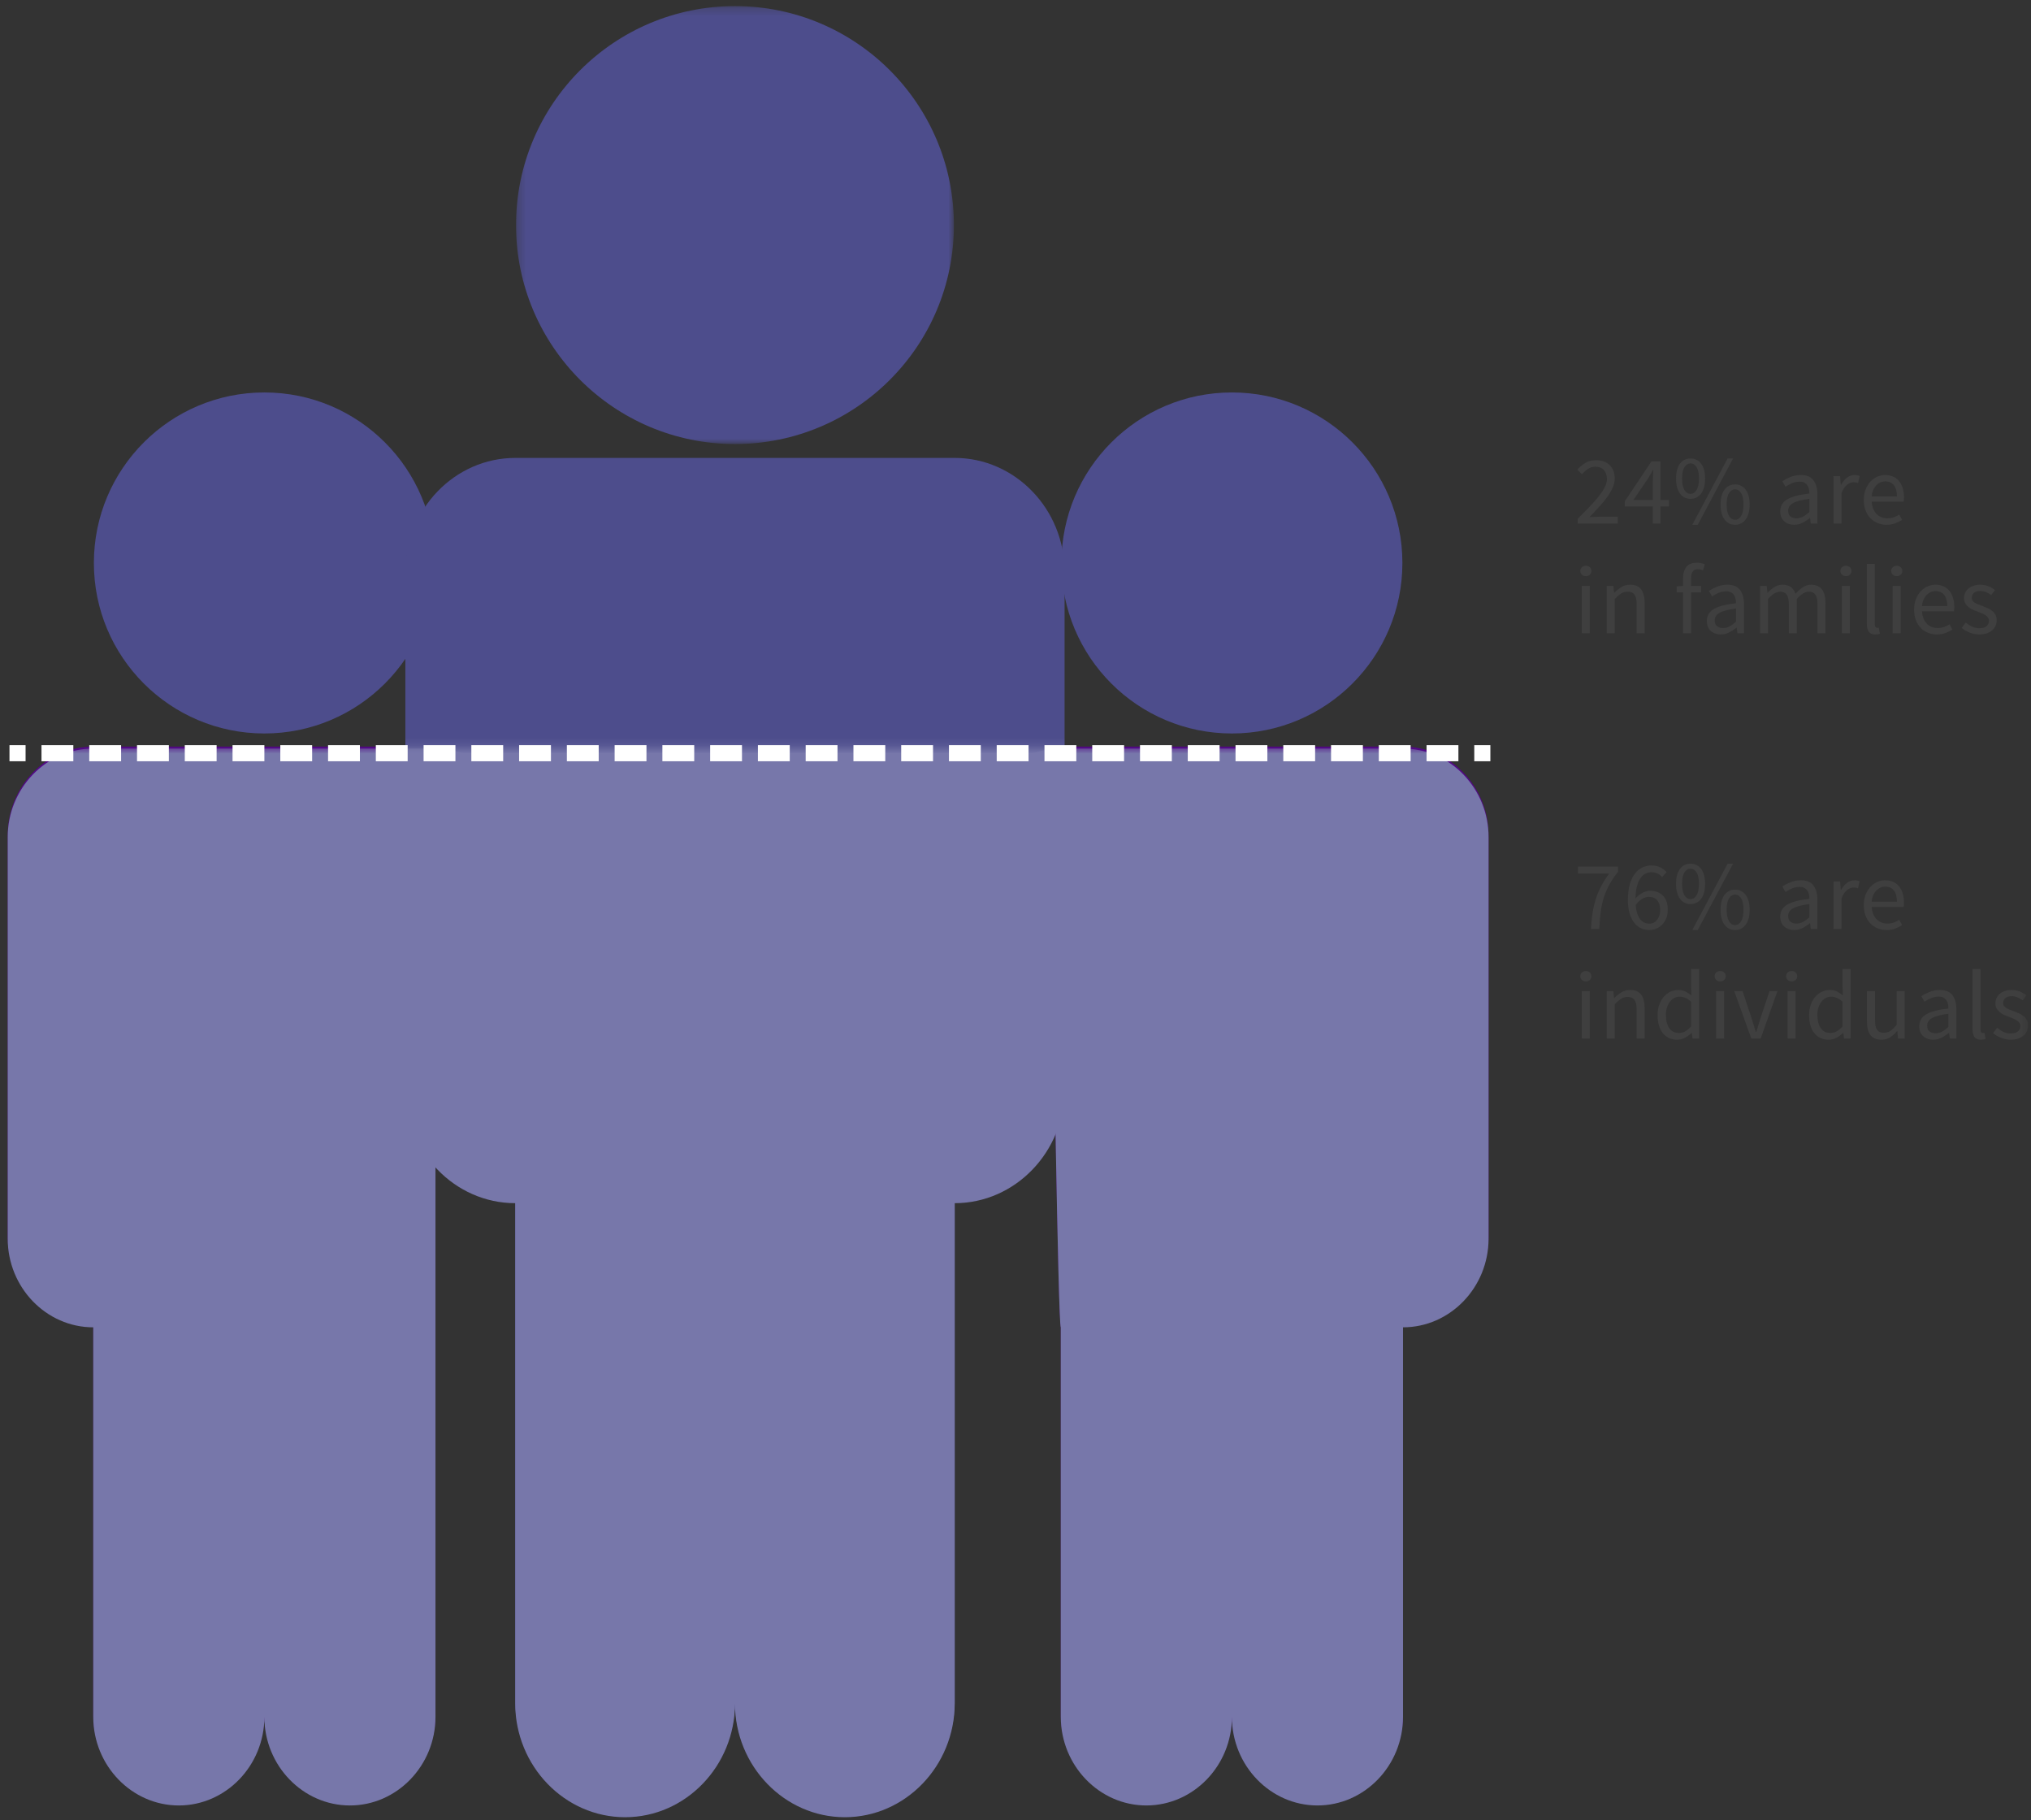 <?xml version="1.0" encoding="UTF-8"?>
<svg width="250px" height="224px" viewBox="0 0 250 224" version="1.1" xmlns="http://www.w3.org/2000/svg" xmlns:xlink="http://www.w3.org/1999/xlink">
    <rect x="0" y="0" width="250" height="224" fill="#333333" stroke="none"/>
    <!-- Generator: Sketch 59.1 (86144) - https://sketch.com -->
    <title>Group 814</title>
    <desc>Created with Sketch.</desc>
    <defs>
        <polygon id="path-1" points="0.269 0.246 54.17 0.246 54.17 54.148 0.269 54.148"></polygon>
        <polygon id="path-3" points="0 233.25 254.638 233.25 254.638 0.246 0 0.246"></polygon>
        <polyline id="path-5" points="1.081 0.74 0 142.5 194.173 142.5 195.254 0.74"></polyline>
        <polyline id="path-7" points="1.081 0.74 0 142.5 194.173 142.5 195.254 0.74"></polyline>
        <polyline id="path-9" points="1.081 0.74 0 142.5 194.173 142.5 195.254 0.74"></polyline>
        <polygon id="path-11" points="1.081 0.74 0 142.5 194.173 142.5 195.254 0.74"></polygon>
        <polyline id="path-13" points="1.081 0.74 0 142.5 194.173 142.5 195.254 0.74"></polyline>
        <polyline id="path-15" points="1.081 0.74 0 142.5 194.173 142.5 195.254 0.74"></polyline>
    </defs>
    <g id="Desktop" stroke="none" stroke-width="1" fill="none" fill-rule="evenodd">
        <g id="Homelessness-Section-3-4" transform="translate(-257, -2357)">
            <g id="Group-81" transform="translate(252, 2357)">
                <g id="Group-54" transform="translate(0, 0.504)">
                    <path d="M177.623,68.784 C177.623,80.375 168.227,89.77 156.638,89.77 C145.048,89.77 135.653,80.375 135.653,68.784 C135.653,57.195 145.048,47.798 156.638,47.798 C168.227,47.798 177.623,57.195 177.623,68.784" id="Fill-1" fill="#4D4D8C"></path>
                    <path d="M177.699,91.382 L163.77,91.382 L149.507,91.382 L135.577,91.382 C129.84,91.382 125.144,96.197 125.055,102.116 C130.718,105.156 134.593,111.245 134.593,118.248 C134.593,118.248 135.245,162.618 135.577,162.618 L135.577,210.562 C135.577,216.559 140.316,221.465 146.106,221.465 C151.899,221.465 156.638,216.559 156.638,210.562 C156.638,216.559 161.377,221.465 167.168,221.465 C172.96,221.465 177.699,216.559 177.699,210.562 L177.699,162.618 C183.491,162.618 188.229,157.712 188.229,151.716 L188.229,102.284 C188.229,96.289 183.491,91.382 177.699,91.382" id="Fill-3" fill="#510884"></path>
                    <path d="M58.527,68.784 C58.527,80.375 49.131,89.77 37.542,89.77 C25.952,89.77 16.556,80.375 16.556,68.784 C16.556,57.195 25.952,47.798 37.542,47.798 C49.131,47.798 58.527,57.195 58.527,68.784" id="Fill-5" fill="#4D4D8C"></path>
                    <path d="M58.603,118.248 C58.603,110.012 61.701,103.041 69.023,100.805 C68.32,95.503 63.91,91.382 58.603,91.382 L44.673,91.382 L30.41,91.382 L16.48,91.382 C10.688,91.382 5.951,96.289 5.951,102.284 L5.951,151.716 C5.951,157.712 10.688,162.618 16.48,162.618 L16.48,210.562 C16.48,216.559 21.22,221.466 27.011,221.466 C32.803,221.466 37.541,216.559 37.541,210.562 C37.541,216.559 42.281,221.466 48.072,221.466 C53.864,221.466 58.603,216.559 58.603,210.562 L58.603,190.611 L58.603,118.248 Z" id="Fill-7" fill="#510884"></path>
                    <path d="M122.516,55.855 L104.627,55.855 L86.31,55.855 L68.421,55.855 C60.983,55.855 54.898,62.155 54.898,69.856 L54.898,133.338 C54.898,141.037 60.983,147.338 68.421,147.338 L68.421,208.91 C68.421,216.612 74.507,222.912 81.944,222.912 C89.383,222.912 95.469,216.612 95.469,208.91 C95.469,216.612 101.555,222.912 108.993,222.912 C116.431,222.912 122.516,216.612 122.516,208.91 L122.516,147.338 C129.954,147.338 136.04,141.037 136.04,133.338 L136.04,69.856 C136.04,62.155 129.954,55.855 122.516,55.855" id="Fill-9" fill="#4D4D8C"></path>
                    <g id="Group-13" transform="translate(68.25, 0)">
                        <mask id="mask-2" fill="white">
                            <use xlink:href="#path-1"></use>
                        </mask>
                        <g id="Clip-12"></g>
                        <path d="M54.17,27.197 C54.17,42.082 42.103,54.148 27.218,54.148 C12.335,54.148 0.269,42.082 0.269,27.197 C0.269,12.313 12.335,0.245 27.218,0.245 C42.103,0.245 54.17,12.313 54.17,27.197" id="Fill-11" fill="#4D4D8C" mask="url(#mask-2)"></path>
                    </g>
                    <path d="M201.036,111.835 C201.132,111.234 201.266,110.664 201.438,110.125 C201.609,109.585 201.83,109.063 202.098,108.559 C202.365,108.055 202.688,107.538 203.064,107.01 L199.248,107.01 L199.248,106.159 L204.18,106.159 L204.18,106.771 C203.724,107.347 203.354,107.899 203.07,108.427 C202.785,108.954 202.56,109.493 202.392,110.04 C202.224,110.589 202.101,111.168 202.026,111.781 C201.95,112.392 201.895,113.07 201.864,113.815 L200.844,113.815 C200.876,113.095 200.94,112.435 201.036,111.835" id="Fill-14" fill="#3F3F3F"></path>
                    <path d="M208.02,113.179 C208.212,113.179 208.387,113.139 208.548,113.059 C208.707,112.979 208.848,112.865 208.968,112.717 C209.088,112.569 209.181,112.392 209.25,112.189 C209.317,111.984 209.352,111.756 209.352,111.499 C209.352,110.995 209.235,110.599 209.004,110.311 C208.771,110.023 208.416,109.879 207.936,109.879 C207.696,109.879 207.433,109.957 207.15,110.113 C206.865,110.269 206.595,110.527 206.34,110.886 C206.403,111.639 206.577,112.209 206.862,112.597 C207.145,112.985 207.531,113.179 208.02,113.179 L208.02,113.179 Z M209.592,107.443 C209.431,107.259 209.241,107.113 209.022,107.005 C208.801,106.897 208.572,106.843 208.332,106.843 C208.068,106.843 207.816,106.899 207.576,107.01 C207.336,107.123 207.123,107.307 206.94,107.563 C206.755,107.82 206.607,108.153 206.496,108.565 C206.383,108.977 206.323,109.487 206.316,110.095 C206.556,109.799 206.835,109.566 207.156,109.392 C207.475,109.221 207.792,109.134 208.104,109.134 C208.767,109.134 209.298,109.331 209.694,109.723 C210.09,110.115 210.288,110.707 210.288,111.499 C210.288,111.867 210.228,112.2 210.108,112.501 C209.988,112.801 209.823,113.059 209.616,113.275 C209.408,113.491 209.167,113.659 208.896,113.779 C208.623,113.899 208.332,113.959 208.02,113.959 C207.644,113.959 207.295,113.883 206.976,113.73 C206.655,113.579 206.378,113.349 206.142,113.04 C205.905,112.733 205.719,112.35 205.584,111.888 C205.447,111.429 205.38,110.891 205.38,110.275 C205.38,109.507 205.459,108.852 205.62,108.313 C205.779,107.773 205.995,107.333 206.268,106.993 C206.539,106.653 206.85,106.405 207.198,106.249 C207.546,106.093 207.912,106.014 208.296,106.014 C208.711,106.014 209.07,106.093 209.37,106.249 C209.67,106.405 209.928,106.599 210.144,106.831 L209.592,107.443 Z" id="Fill-16" fill="#3F3F3F"></path>
                    <path d="M218.579,113.347 C218.883,113.347 219.131,113.189 219.323,112.873 C219.515,112.556 219.611,112.087 219.611,111.463 C219.611,110.839 219.515,110.373 219.323,110.065 C219.131,109.757 218.883,109.603 218.579,109.603 C218.267,109.603 218.015,109.757 217.823,110.065 C217.631,110.373 217.535,110.839 217.535,111.463 C217.535,112.087 217.631,112.556 217.823,112.873 C218.015,113.189 218.267,113.347 218.579,113.347 L218.579,113.347 Z M218.579,113.959 C218.035,113.959 217.601,113.743 217.277,113.311 C216.953,112.879 216.791,112.263 216.791,111.463 C216.791,110.671 216.953,110.061 217.277,109.633 C217.601,109.205 218.035,108.991 218.579,108.991 C219.115,108.991 219.548,109.205 219.875,109.633 C220.204,110.061 220.367,110.671 220.367,111.463 C220.367,112.263 220.204,112.879 219.875,113.311 C219.548,113.743 219.115,113.959 218.579,113.959 L218.579,113.959 Z M213.311,113.959 L217.655,105.799 L218.327,105.799 L213.983,113.959 L213.311,113.959 Z M213.095,110.155 C213.399,110.155 213.647,109.997 213.839,109.681 C214.031,109.364 214.127,108.895 214.127,108.271 C214.127,107.647 214.031,107.18 213.839,106.873 C213.647,106.565 213.399,106.411 213.095,106.411 C212.783,106.411 212.531,106.565 212.339,106.873 C212.147,107.18 212.051,107.647 212.051,108.271 C212.051,108.895 212.147,109.364 212.339,109.681 C212.531,109.997 212.783,110.155 213.095,110.155 L213.095,110.155 Z M213.095,110.767 C212.551,110.767 212.117,110.551 211.793,110.119 C211.469,109.687 211.307,109.071 211.307,108.271 C211.307,107.479 211.469,106.868 211.793,106.441 C212.117,106.013 212.551,105.799 213.095,105.799 C213.631,105.799 214.064,106.013 214.391,106.441 C214.72,106.868 214.883,107.479 214.883,108.271 C214.883,109.071 214.72,109.687 214.391,110.119 C214.064,110.551 213.631,110.767 213.095,110.767 L213.095,110.767 Z" id="Fill-18" fill="#3F3F3F"></path>
                    <path d="M225.107,112.231 C225.107,112.567 225.205,112.808 225.401,112.951 C225.597,113.095 225.839,113.167 226.127,113.167 C226.407,113.167 226.673,113.101 226.925,112.969 C227.177,112.838 227.443,112.643 227.723,112.387 L227.723,110.767 C227.235,110.831 226.823,110.907 226.487,110.996 C226.151,111.083 225.881,111.187 225.677,111.308 C225.473,111.427 225.327,111.565 225.239,111.721 C225.152,111.877 225.107,112.047 225.107,112.231 M224.135,112.303 C224.135,111.663 224.421,111.173 224.993,110.834 C225.565,110.493 226.475,110.255 227.723,110.12 C227.723,109.935 227.705,109.755 227.669,109.579 C227.633,109.403 227.569,109.246 227.477,109.111 C227.385,108.975 227.264,108.865 227.111,108.781 C226.959,108.697 226.763,108.655 226.523,108.655 C226.179,108.655 225.861,108.719 225.569,108.847 C225.278,108.975 225.015,109.119 224.783,109.279 L224.387,108.595 C224.659,108.419 224.991,108.249 225.383,108.085 C225.775,107.921 226.207,107.84 226.679,107.84 C227.391,107.84 227.907,108.057 228.227,108.493 C228.547,108.929 228.707,109.511 228.707,110.24 L228.707,113.815 L227.891,113.815 L227.807,113.12 L227.783,113.12 C227.503,113.351 227.201,113.549 226.877,113.713 C226.553,113.876 226.211,113.96 225.851,113.96 C225.356,113.96 224.945,113.815 224.621,113.528 C224.297,113.24 224.135,112.832 224.135,112.303" id="Fill-20" fill="#3F3F3F"></path>
                    <path d="M230.687,107.983 L231.503,107.983 L231.587,109.039 L231.623,109.039 C231.823,108.671 232.065,108.379 232.349,108.163 C232.633,107.947 232.943,107.839 233.279,107.839 C233.511,107.839 233.719,107.879 233.903,107.959 L233.711,108.823 C233.615,108.791 233.528,108.767 233.447,108.751 C233.367,108.735 233.267,108.727 233.147,108.727 C232.899,108.727 232.641,108.827 232.373,109.027 C232.106,109.227 231.871,109.575 231.671,110.071 L231.671,113.815 L230.687,113.815 L230.687,107.983 Z" id="Fill-22" fill="#3F3F3F"></path>
                    <path d="M238.499,110.467 C238.499,109.867 238.373,109.41 238.121,109.093 C237.869,108.777 237.515,108.619 237.059,108.619 C236.851,108.619 236.653,108.661 236.465,108.745 C236.277,108.828 236.107,108.949 235.955,109.105 C235.803,109.261 235.677,109.452 235.577,109.681 C235.477,109.909 235.411,110.171 235.379,110.467 L238.499,110.467 Z M234.419,110.911 C234.419,110.431 234.493,110.001 234.641,109.621 C234.789,109.241 234.985,108.919 235.229,108.655 C235.473,108.39 235.751,108.189 236.063,108.048 C236.375,107.91 236.699,107.839 237.035,107.839 C237.403,107.839 237.733,107.903 238.025,108.031 C238.317,108.159 238.561,108.343 238.757,108.583 C238.953,108.823 239.103,109.11 239.207,109.447 C239.311,109.783 239.363,110.16 239.363,110.575 C239.363,110.791 239.351,110.971 239.327,111.115 L235.391,111.115 C235.431,111.747 235.625,112.247 235.973,112.615 C236.321,112.983 236.775,113.167 237.335,113.167 C237.615,113.167 237.873,113.125 238.109,113.041 C238.345,112.957 238.571,112.848 238.787,112.711 L239.135,113.358 C238.879,113.519 238.595,113.659 238.283,113.779 C237.971,113.899 237.615,113.959 237.215,113.959 C236.823,113.959 236.457,113.889 236.117,113.749 C235.777,113.609 235.481,113.409 235.229,113.149 C234.977,112.889 234.779,112.572 234.635,112.195 C234.491,111.819 234.419,111.39 234.419,110.911 L234.419,110.911 Z" id="Fill-24" fill="#3F3F3F"></path>
                    <mask id="mask-4" fill="white">
                        <use xlink:href="#path-3"></use>
                    </mask>
                    <g id="Clip-27"></g>
                    <path d="M199.703,127.315 L200.687,127.315 L200.687,121.483 L199.703,121.483 L199.703,127.315 Z M200.207,120.283 C200.015,120.283 199.854,120.223 199.721,120.103 C199.59,119.983 199.523,119.831 199.523,119.647 C199.523,119.455 199.59,119.301 199.721,119.185 C199.854,119.069 200.015,119.011 200.207,119.011 C200.4,119.011 200.562,119.069 200.693,119.185 C200.826,119.301 200.891,119.455 200.891,119.647 C200.891,119.831 200.826,119.983 200.693,120.103 C200.562,120.223 200.4,120.283 200.207,120.283 L200.207,120.283 Z" id="Fill-26" fill="#3F3F3F" mask="url(#mask-4)"></path>
                    <path d="M202.775,121.483 L203.591,121.483 L203.675,122.323 L203.711,122.323 C203.991,122.043 204.285,121.81 204.593,121.621 C204.901,121.433 205.259,121.339 205.667,121.339 C206.283,121.339 206.733,121.531 207.017,121.915 C207.302,122.299 207.443,122.867 207.443,123.619 L207.443,127.315 L206.459,127.315 L206.459,123.751 C206.459,123.199 206.371,122.801 206.195,122.557 C206.019,122.313 205.739,122.191 205.355,122.191 C205.052,122.191 204.783,122.267 204.551,122.419 C204.32,122.571 204.056,122.795 203.759,123.091 L203.759,127.315 L202.775,127.315 L202.775,121.483 Z" id="Fill-28" fill="#3F3F3F" mask="url(#mask-4)"></path>
                    <path d="M210.059,124.399 C210.059,125.103 210.2,125.651 210.479,126.042 C210.76,126.435 211.155,126.631 211.667,126.631 C211.94,126.631 212.195,126.565 212.435,126.433 C212.675,126.301 212.915,126.099 213.155,125.826 L213.155,122.779 C212.907,122.555 212.669,122.397 212.441,122.305 C212.213,122.213 211.979,122.166 211.739,122.166 C211.508,122.166 211.289,122.221 211.085,122.328 C210.881,122.437 210.704,122.589 210.551,122.785 C210.4,122.981 210.279,123.215 210.191,123.487 C210.104,123.759 210.059,124.063 210.059,124.399 M209.039,124.411 C209.039,123.939 209.109,123.513 209.249,123.133 C209.389,122.754 209.575,122.431 209.807,122.166 C210.04,121.903 210.308,121.698 210.611,121.555 C210.916,121.411 211.235,121.339 211.571,121.339 C211.907,121.339 212.2,121.399 212.447,121.519 C212.696,121.638 212.948,121.803 213.203,122.01 L213.155,121.014 L213.155,118.771 L214.151,118.771 L214.151,127.315 L213.335,127.315 L213.251,126.631 L213.215,126.631 C212.984,126.855 212.717,127.049 212.417,127.213 C212.117,127.377 211.795,127.459 211.451,127.459 C210.716,127.459 210.129,127.195 209.693,126.666 C209.258,126.138 209.039,125.387 209.039,124.411" id="Fill-29" fill="#3F3F3F" mask="url(#mask-4)"></path>
                    <path d="M216.239,127.315 L217.223,127.315 L217.223,121.483 L216.239,121.483 L216.239,127.315 Z M216.743,120.283 C216.551,120.283 216.39,120.223 216.257,120.103 C216.125,119.983 216.059,119.831 216.059,119.647 C216.059,119.455 216.125,119.301 216.257,119.185 C216.39,119.069 216.551,119.011 216.743,119.011 C216.936,119.011 217.097,119.069 217.229,119.185 C217.361,119.301 217.427,119.455 217.427,119.647 C217.427,119.831 217.361,119.983 217.229,120.103 C217.097,120.223 216.936,120.283 216.743,120.283 L216.743,120.283 Z" id="Fill-30" fill="#3F3F3F" mask="url(#mask-4)"></path>
                    <path d="M218.471,121.483 L219.491,121.483 L220.595,124.795 C220.683,125.083 220.773,125.371 220.865,125.659 C220.957,125.947 221.047,126.231 221.135,126.511 L221.183,126.511 C221.271,126.231 221.359,125.947 221.447,125.659 C221.535,125.371 221.623,125.083 221.711,124.795 L222.815,121.483 L223.787,121.483 L221.723,127.315 L220.571,127.315 L218.471,121.483 Z" id="Fill-31" fill="#3F3F3F" mask="url(#mask-4)"></path>
                    <path d="M225.035,127.315 L226.019,127.315 L226.019,121.483 L225.035,121.483 L225.035,127.315 Z M225.539,120.283 C225.347,120.283 225.185,120.223 225.053,120.103 C224.921,119.983 224.855,119.831 224.855,119.647 C224.855,119.455 224.921,119.301 225.053,119.185 C225.185,119.069 225.347,119.011 225.539,119.011 C225.731,119.011 225.893,119.069 226.025,119.185 C226.157,119.301 226.223,119.455 226.223,119.647 C226.223,119.831 226.157,119.983 226.025,120.103 C225.893,120.223 225.731,120.283 225.539,120.283 L225.539,120.283 Z" id="Fill-32" fill="#3F3F3F" mask="url(#mask-4)"></path>
                    <path d="M228.707,124.399 C228.707,125.103 228.847,125.651 229.127,126.042 C229.407,126.435 229.803,126.631 230.315,126.631 C230.587,126.631 230.843,126.565 231.083,126.433 C231.323,126.301 231.563,126.099 231.803,125.826 L231.803,122.779 C231.555,122.555 231.317,122.397 231.089,122.305 C230.861,122.213 230.627,122.166 230.387,122.166 C230.155,122.166 229.937,122.221 229.733,122.328 C229.529,122.437 229.351,122.589 229.199,122.785 C229.047,122.981 228.927,123.215 228.839,123.487 C228.751,123.759 228.707,124.063 228.707,124.399 M227.687,124.411 C227.687,123.939 227.757,123.513 227.897,123.133 C228.036,122.754 228.222,122.431 228.455,122.166 C228.687,121.903 228.955,121.698 229.259,121.555 C229.563,121.411 229.883,121.339 230.219,121.339 C230.555,121.339 230.847,121.399 231.095,121.519 C231.343,121.638 231.595,121.803 231.851,122.01 L231.803,121.014 L231.803,118.771 L232.799,118.771 L232.799,127.315 L231.983,127.315 L231.899,126.631 L231.863,126.631 C231.631,126.855 231.365,127.049 231.065,127.213 C230.765,127.377 230.442,127.459 230.099,127.459 C229.363,127.459 228.777,127.195 228.341,126.666 C227.905,126.138 227.687,125.387 227.687,124.411" id="Fill-33" fill="#3F3F3F" mask="url(#mask-4)"></path>
                    <path d="M234.803,121.483 L235.799,121.483 L235.799,125.047 C235.799,125.599 235.885,125.998 236.057,126.241 C236.229,126.485 236.507,126.607 236.891,126.607 C237.195,126.607 237.463,126.529 237.695,126.373 C237.927,126.217 238.183,125.967 238.463,125.623 L238.463,121.483 L239.447,121.483 L239.447,127.315 L238.631,127.315 L238.547,126.403 L238.511,126.403 C238.239,126.723 237.953,126.979 237.653,127.171 C237.353,127.363 236.999,127.459 236.591,127.459 C235.967,127.459 235.513,127.267 235.229,126.883 C234.945,126.499 234.803,125.931 234.803,125.179 L234.803,121.483 Z" id="Fill-34" fill="#3F3F3F" mask="url(#mask-4)"></path>
                    <path d="M242.219,125.731 C242.219,126.067 242.316,126.308 242.513,126.451 C242.709,126.595 242.951,126.667 243.239,126.667 C243.519,126.667 243.785,126.601 244.037,126.469 C244.289,126.338 244.554,126.143 244.835,125.887 L244.835,124.267 C244.347,124.331 243.935,124.407 243.599,124.496 C243.263,124.583 242.993,124.687 242.789,124.808 C242.585,124.927 242.439,125.065 242.351,125.221 C242.263,125.377 242.219,125.547 242.219,125.731 M241.247,125.803 C241.247,125.163 241.533,124.673 242.105,124.334 C242.676,123.993 243.587,123.755 244.835,123.62 C244.835,123.435 244.817,123.255 244.781,123.079 C244.745,122.903 244.68,122.746 244.589,122.611 C244.497,122.475 244.375,122.365 244.223,122.281 C244.071,122.197 243.875,122.155 243.635,122.155 C243.291,122.155 242.973,122.219 242.681,122.347 C242.389,122.475 242.127,122.619 241.895,122.779 L241.499,122.095 C241.77,121.919 242.103,121.749 242.495,121.585 C242.886,121.421 243.318,121.34 243.791,121.34 C244.503,121.34 245.019,121.557 245.339,121.993 C245.658,122.429 245.819,123.011 245.819,123.74 L245.819,127.315 L245.003,127.315 L244.919,126.62 L244.895,126.62 C244.614,126.851 244.313,127.049 243.989,127.213 C243.665,127.376 243.323,127.46 242.963,127.46 C242.467,127.46 242.057,127.315 241.733,127.028 C241.409,126.74 241.247,126.332 241.247,125.803" id="Fill-35" fill="#3F3F3F" mask="url(#mask-4)"></path>
                    <path d="M247.799,118.771 L248.783,118.771 L248.783,126.211 C248.783,126.371 248.811,126.483 248.867,126.547 C248.923,126.611 248.987,126.643 249.059,126.643 L249.149,126.643 C249.177,126.643 249.219,126.635 249.275,126.619 L249.407,127.363 C249.343,127.395 249.267,127.419 249.179,127.435 C249.091,127.451 248.979,127.459 248.843,127.459 C248.467,127.459 248.199,127.348 248.039,127.123 C247.878,126.899 247.799,126.571 247.799,126.139 L247.799,118.771 Z" id="Fill-36" fill="#3F3F3F" mask="url(#mask-4)"></path>
                    <path d="M250.823,125.995 C251.078,126.203 251.34,126.371 251.609,126.499 C251.876,126.627 252.186,126.691 252.539,126.691 C252.923,126.691 253.211,126.603 253.403,126.427 C253.595,126.251 253.691,126.036 253.691,125.779 C253.691,125.627 253.651,125.495 253.571,125.383 C253.49,125.271 253.388,125.172 253.265,125.089 C253.14,125.005 252.998,124.931 252.839,124.867 C252.679,124.803 252.518,124.739 252.359,124.675 C252.151,124.603 251.942,124.521 251.735,124.429 C251.526,124.337 251.34,124.225 251.177,124.093 C251.012,123.961 250.879,123.807 250.775,123.631 C250.67,123.455 250.619,123.243 250.619,122.995 C250.619,122.763 250.664,122.544 250.757,122.341 C250.849,122.136 250.98,121.961 251.153,121.813 C251.324,121.665 251.534,121.548 251.783,121.465 C252.03,121.381 252.311,121.339 252.623,121.339 C252.991,121.339 253.328,121.403 253.637,121.531 C253.945,121.659 254.21,121.815 254.435,121.999 L253.967,122.623 C253.766,122.471 253.559,122.347 253.343,122.251 C253.127,122.155 252.89,122.106 252.635,122.106 C252.266,122.106 251.996,122.191 251.825,122.358 C251.652,122.527 251.567,122.724 251.567,122.947 C251.567,123.083 251.603,123.201 251.675,123.301 C251.747,123.401 251.843,123.489 251.963,123.565 C252.083,123.641 252.221,123.709 252.377,123.769 C252.533,123.828 252.695,123.891 252.863,123.954 C253.07,124.035 253.28,124.119 253.493,124.207 C253.704,124.295 253.895,124.405 254.063,124.537 C254.231,124.668 254.369,124.831 254.477,125.023 C254.585,125.215 254.639,125.448 254.639,125.719 C254.639,125.959 254.592,126.183 254.501,126.39 C254.408,126.6 254.273,126.783 254.093,126.943 C253.913,127.104 253.688,127.23 253.421,127.321 C253.152,127.413 252.847,127.459 252.503,127.459 C252.086,127.459 251.69,127.383 251.315,127.23 C250.938,127.079 250.61,126.887 250.331,126.655 L250.823,125.995 Z" id="Fill-37" fill="#3F3F3F" mask="url(#mask-4)"></path>
                    <path d="M199.2,63.35 C199.776,62.774 200.287,62.254 200.736,61.79 C201.183,61.326 201.559,60.896 201.864,60.5 C202.167,60.104 202.4,59.74 202.56,59.408 C202.719,59.076 202.8,58.754 202.8,58.442 C202.8,58.002 202.68,57.642 202.44,57.362 C202.2,57.082 201.835,56.942 201.348,56.942 C201.027,56.942 200.731,57.032 200.46,57.212 C200.187,57.392 199.939,57.61 199.716,57.866 L199.152,57.302 C199.471,56.95 199.812,56.668 200.172,56.456 C200.532,56.243 200.964,56.138 201.468,56.138 C202.179,56.138 202.74,56.344 203.148,56.756 C203.556,57.168 203.76,57.713 203.76,58.394 C203.76,58.754 203.682,59.115 203.526,59.48 C203.37,59.843 203.154,60.22 202.878,60.608 C202.602,60.995 202.273,61.4 201.894,61.82 C201.513,62.24 201.096,62.686 200.64,63.158 C200.847,63.142 201.063,63.126 201.288,63.11 C201.512,63.094 201.723,63.086 201.924,63.086 L204.144,63.086 L204.144,63.938 L199.2,63.938 L199.2,63.35 Z" id="Fill-38" fill="#3F3F3F" mask="url(#mask-4)"></path>
                    <path d="M208.451,61.034 L208.451,58.814 C208.451,58.606 208.457,58.36 208.469,58.076 C208.481,57.792 208.496,57.546 208.511,57.338 L208.463,57.338 C208.367,57.521 208.268,57.702 208.163,57.878 C208.06,58.053 207.951,58.234 207.839,58.418 L206.051,61.034 L208.451,61.034 Z M210.431,61.826 L209.387,61.826 L209.387,63.938 L208.451,63.938 L208.451,61.826 L205.007,61.826 L205.007,61.178 L208.283,56.282 L209.387,56.282 L209.387,61.034 L210.431,61.034 L210.431,61.826 Z" id="Fill-39" fill="#3F3F3F" mask="url(#mask-4)"></path>
                    <path d="M218.579,63.47 C218.883,63.47 219.131,63.311 219.323,62.996 C219.515,62.679 219.611,62.21 219.611,61.586 C219.611,60.962 219.515,60.496 219.323,60.188 C219.131,59.88 218.883,59.726 218.579,59.726 C218.267,59.726 218.015,59.88 217.823,60.188 C217.631,60.496 217.535,60.962 217.535,61.586 C217.535,62.21 217.631,62.679 217.823,62.996 C218.015,63.311 218.267,63.47 218.579,63.47 L218.579,63.47 Z M218.579,64.082 C218.035,64.082 217.601,63.866 217.277,63.434 C216.953,63.002 216.791,62.386 216.791,61.586 C216.791,60.794 216.953,60.184 217.277,59.756 C217.601,59.328 218.035,59.114 218.579,59.114 C219.115,59.114 219.548,59.328 219.875,59.756 C220.204,60.184 220.367,60.794 220.367,61.586 C220.367,62.386 220.204,63.002 219.875,63.434 C219.548,63.866 219.115,64.082 218.579,64.082 L218.579,64.082 Z M213.311,64.082 L217.655,55.922 L218.327,55.922 L213.983,64.082 L213.311,64.082 Z M213.095,60.278 C213.399,60.278 213.647,60.119 213.839,59.804 C214.031,59.487 214.127,59.018 214.127,58.394 C214.127,57.77 214.031,57.303 213.839,56.996 C213.647,56.688 213.399,56.534 213.095,56.534 C212.783,56.534 212.531,56.688 212.339,56.996 C212.147,57.303 212.051,57.77 212.051,58.394 C212.051,59.018 212.147,59.487 212.339,59.804 C212.531,60.119 212.783,60.278 213.095,60.278 L213.095,60.278 Z M213.095,60.89 C212.551,60.89 212.117,60.674 211.793,60.242 C211.469,59.81 211.307,59.194 211.307,58.394 C211.307,57.602 211.469,56.991 211.793,56.564 C212.117,56.136 212.551,55.922 213.095,55.922 C213.631,55.922 214.064,56.136 214.391,56.564 C214.72,56.991 214.883,57.602 214.883,58.394 C214.883,59.194 214.72,59.81 214.391,60.242 C214.064,60.674 213.631,60.89 213.095,60.89 L213.095,60.89 Z" id="Fill-40" fill="#3F3F3F" mask="url(#mask-4)"></path>
                    <path d="M225.107,62.354 C225.107,62.69 225.205,62.93 225.401,63.074 C225.597,63.218 225.839,63.29 226.127,63.29 C226.407,63.29 226.673,63.224 226.925,63.092 C227.177,62.96 227.443,62.766 227.723,62.51 L227.723,60.89 C227.235,60.954 226.823,61.03 226.487,61.118 C226.151,61.206 225.881,61.31 225.677,61.43 C225.473,61.55 225.327,61.688 225.239,61.844 C225.152,62 225.107,62.17 225.107,62.354 M224.135,62.426 C224.135,61.786 224.421,61.296 224.993,60.956 C225.565,60.616 226.475,60.378 227.723,60.242 C227.723,60.058 227.705,59.878 227.669,59.702 C227.633,59.525 227.569,59.369 227.477,59.234 C227.385,59.098 227.264,58.988 227.111,58.904 C226.959,58.82 226.763,58.778 226.523,58.778 C226.179,58.778 225.861,58.841 225.569,58.97 C225.278,59.098 225.015,59.242 224.783,59.402 L224.387,58.718 C224.659,58.542 224.991,58.372 225.383,58.208 C225.775,58.044 226.207,57.962 226.679,57.962 C227.391,57.962 227.907,58.18 228.227,58.616 C228.547,59.052 228.707,59.634 228.707,60.362 L228.707,63.938 L227.891,63.938 L227.807,63.242 L227.783,63.242 C227.503,63.474 227.201,63.672 226.877,63.836 C226.553,63.999 226.211,64.082 225.851,64.082 C225.356,64.082 224.945,63.938 224.621,63.65 C224.297,63.362 224.135,62.954 224.135,62.426" id="Fill-41" fill="#3F3F3F" mask="url(#mask-4)"></path>
                    <path d="M230.687,58.105 L231.503,58.105 L231.587,59.161 L231.623,59.161 C231.823,58.794 232.065,58.502 232.349,58.285 C232.633,58.069 232.943,57.962 233.279,57.962 C233.511,57.962 233.719,58.002 233.903,58.082 L233.711,58.946 C233.615,58.914 233.528,58.89 233.447,58.873 C233.367,58.858 233.267,58.849 233.147,58.849 C232.899,58.849 232.641,58.95 232.373,59.15 C232.106,59.35 231.871,59.698 231.671,60.194 L231.671,63.938 L230.687,63.938 L230.687,58.105 Z" id="Fill-42" fill="#3F3F3F" mask="url(#mask-4)"></path>
                    <path d="M238.499,60.59 C238.499,59.99 238.373,59.532 238.121,59.216 C237.869,58.9 237.515,58.742 237.059,58.742 C236.851,58.742 236.653,58.784 236.465,58.868 C236.277,58.951 236.107,59.072 235.955,59.228 C235.803,59.384 235.677,59.575 235.577,59.804 C235.477,60.032 235.411,60.294 235.379,60.59 L238.499,60.59 Z M234.419,61.034 C234.419,60.554 234.493,60.124 234.641,59.744 C234.789,59.364 234.985,59.042 235.229,58.778 C235.473,58.513 235.751,58.312 236.063,58.171 C236.375,58.032 236.699,57.962 237.035,57.962 C237.403,57.962 237.733,58.026 238.025,58.154 C238.317,58.282 238.561,58.466 238.757,58.706 C238.953,58.946 239.103,59.233 239.207,59.57 C239.311,59.906 239.363,60.282 239.363,60.698 C239.363,60.914 239.351,61.094 239.327,61.238 L235.391,61.238 C235.431,61.87 235.625,62.37 235.973,62.738 C236.321,63.105 236.775,63.29 237.335,63.29 C237.615,63.29 237.873,63.248 238.109,63.164 C238.345,63.08 238.571,62.97 238.787,62.834 L239.135,63.481 C238.879,63.642 238.595,63.782 238.283,63.902 C237.971,64.022 237.615,64.082 237.215,64.082 C236.823,64.082 236.457,64.011 236.117,63.872 C235.777,63.732 235.481,63.532 235.229,63.272 C234.977,63.012 234.779,62.694 234.635,62.318 C234.491,61.942 234.419,61.513 234.419,61.034 L234.419,61.034 Z" id="Fill-43" fill="#3F3F3F" mask="url(#mask-4)"></path>
                    <path d="M199.703,77.438 L200.687,77.438 L200.687,71.606 L199.703,71.606 L199.703,77.438 Z M200.207,70.406 C200.015,70.406 199.854,70.346 199.721,70.225 C199.59,70.106 199.523,69.954 199.523,69.77 C199.523,69.578 199.59,69.424 199.721,69.308 C199.854,69.192 200.015,69.133 200.207,69.133 C200.4,69.133 200.562,69.192 200.693,69.308 C200.826,69.424 200.891,69.578 200.891,69.77 C200.891,69.954 200.826,70.106 200.693,70.225 C200.562,70.346 200.4,70.406 200.207,70.406 L200.207,70.406 Z" id="Fill-44" fill="#3F3F3F" mask="url(#mask-4)"></path>
                    <path d="M202.775,71.606 L203.591,71.606 L203.675,72.445 L203.711,72.445 C203.991,72.166 204.285,71.933 204.593,71.744 C204.901,71.556 205.259,71.462 205.667,71.462 C206.283,71.462 206.733,71.653 207.017,72.037 C207.302,72.421 207.443,72.99 207.443,73.742 L207.443,77.438 L206.459,77.438 L206.459,73.874 C206.459,73.322 206.371,72.924 206.195,72.68 C206.019,72.436 205.739,72.314 205.355,72.314 C205.052,72.314 204.783,72.39 204.551,72.541 C204.32,72.694 204.056,72.918 203.759,73.214 L203.759,77.438 L202.775,77.438 L202.775,71.606 Z" id="Fill-45" fill="#3F3F3F" mask="url(#mask-4)"></path>
                    <path d="M214.631,69.698 C214.415,69.602 214.195,69.554 213.971,69.554 C213.428,69.554 213.155,69.93 213.155,70.682 L213.155,71.606 L214.391,71.606 L214.391,72.41 L213.155,72.41 L213.155,77.438 L212.171,77.438 L212.171,72.41 L211.379,72.41 L211.379,71.666 L212.171,71.606 L212.171,70.682 C212.171,70.082 212.309,69.61 212.585,69.266 C212.861,68.922 213.291,68.75 213.875,68.75 C214.059,68.75 214.233,68.768 214.397,68.804 C214.562,68.84 214.711,68.886 214.847,68.942 L214.631,69.698 Z" id="Fill-46" fill="#3F3F3F" mask="url(#mask-4)"></path>
                    <path d="M216.071,75.854 C216.071,76.19 216.169,76.43 216.365,76.574 C216.561,76.718 216.803,76.79 217.091,76.79 C217.371,76.79 217.637,76.724 217.889,76.592 C218.141,76.46 218.407,76.266 218.687,76.01 L218.687,74.39 C218.199,74.454 217.787,74.53 217.451,74.618 C217.115,74.706 216.845,74.81 216.641,74.93 C216.437,75.05 216.291,75.188 216.203,75.344 C216.116,75.5 216.071,75.67 216.071,75.854 M215.099,75.926 C215.099,75.286 215.385,74.796 215.957,74.456 C216.529,74.116 217.439,73.878 218.687,73.742 C218.687,73.558 218.669,73.378 218.633,73.202 C218.597,73.025 218.533,72.869 218.441,72.734 C218.349,72.598 218.228,72.488 218.075,72.404 C217.923,72.32 217.727,72.278 217.487,72.278 C217.143,72.278 216.825,72.341 216.533,72.47 C216.242,72.598 215.979,72.742 215.747,72.902 L215.351,72.218 C215.623,72.042 215.955,71.872 216.347,71.708 C216.739,71.544 217.171,71.462 217.643,71.462 C218.355,71.462 218.871,71.68 219.191,72.116 C219.511,72.552 219.671,73.134 219.671,73.862 L219.671,77.438 L218.855,77.438 L218.771,76.742 L218.747,76.742 C218.467,76.974 218.165,77.172 217.841,77.336 C217.517,77.499 217.175,77.582 216.815,77.582 C216.32,77.582 215.909,77.438 215.585,77.15 C215.261,76.862 215.099,76.454 215.099,75.926" id="Fill-47" fill="#3F3F3F" mask="url(#mask-4)"></path>
                    <path d="M221.651,71.606 L222.467,71.606 L222.551,72.445 L222.587,72.445 C222.843,72.166 223.121,71.933 223.421,71.744 C223.721,71.556 224.047,71.462 224.399,71.462 C224.847,71.462 225.197,71.56 225.449,71.755 C225.701,71.952 225.887,72.226 226.007,72.578 C226.311,72.242 226.617,71.972 226.925,71.768 C227.233,71.564 227.567,71.462 227.927,71.462 C228.527,71.462 228.974,71.653 229.265,72.037 C229.557,72.421 229.703,72.99 229.703,73.742 L229.703,77.438 L228.719,77.438 L228.719,73.874 C228.719,73.322 228.632,72.924 228.455,72.68 C228.279,72.436 228.008,72.314 227.639,72.314 C227.199,72.314 226.712,72.614 226.175,73.214 L226.175,77.438 L225.191,77.438 L225.191,73.874 C225.191,73.322 225.104,72.924 224.927,72.68 C224.751,72.436 224.475,72.314 224.099,72.314 C223.659,72.314 223.171,72.614 222.635,73.214 L222.635,77.438 L221.651,77.438 L221.651,71.606 Z" id="Fill-48" fill="#3F3F3F" mask="url(#mask-4)"></path>
                    <path d="M231.719,77.438 L232.703,77.438 L232.703,71.606 L231.719,71.606 L231.719,77.438 Z M232.223,70.406 C232.031,70.406 231.869,70.346 231.737,70.225 C231.605,70.106 231.539,69.954 231.539,69.77 C231.539,69.578 231.605,69.424 231.737,69.308 C231.869,69.192 232.031,69.133 232.223,69.133 C232.415,69.133 232.577,69.192 232.709,69.308 C232.841,69.424 232.907,69.578 232.907,69.77 C232.907,69.954 232.841,70.106 232.709,70.225 C232.577,70.346 232.415,70.406 232.223,70.406 L232.223,70.406 Z" id="Fill-49" fill="#3F3F3F" mask="url(#mask-4)"></path>
                    <path d="M234.791,68.894 L235.775,68.894 L235.775,76.334 C235.775,76.494 235.803,76.606 235.859,76.669 C235.915,76.734 235.979,76.765 236.051,76.765 L236.141,76.765 C236.169,76.765 236.211,76.758 236.267,76.742 L236.399,77.486 C236.335,77.518 236.259,77.542 236.171,77.558 C236.083,77.574 235.971,77.582 235.835,77.582 C235.459,77.582 235.191,77.47 235.031,77.246 C234.871,77.022 234.791,76.693 234.791,76.261 L234.791,68.894 Z" id="Fill-50" fill="#3F3F3F" mask="url(#mask-4)"></path>
                    <path d="M237.97,77.438 L238.954,77.438 L238.954,71.606 L237.97,71.606 L237.97,77.438 Z M238.475,70.406 C238.282,70.406 238.121,70.346 237.988,70.225 C237.857,70.106 237.791,69.954 237.791,69.77 C237.791,69.578 237.857,69.424 237.988,69.308 C238.121,69.192 238.282,69.133 238.475,69.133 C238.667,69.133 238.828,69.192 238.96,69.308 C239.093,69.424 239.159,69.578 239.159,69.77 C239.159,69.954 239.093,70.106 238.96,70.225 C238.828,70.346 238.667,70.406 238.475,70.406 L238.475,70.406 Z" id="Fill-51" fill="#3F3F3F" mask="url(#mask-4)"></path>
                    <path d="M244.691,74.09 C244.691,73.49 244.565,73.032 244.313,72.716 C244.061,72.4 243.707,72.242 243.251,72.242 C243.043,72.242 242.845,72.284 242.657,72.368 C242.469,72.451 242.299,72.572 242.147,72.728 C241.995,72.884 241.869,73.075 241.769,73.304 C241.669,73.532 241.603,73.794 241.571,74.09 L244.691,74.09 Z M240.611,74.534 C240.611,74.054 240.685,73.624 240.833,73.244 C240.981,72.864 241.177,72.542 241.421,72.278 C241.665,72.013 241.943,71.812 242.255,71.671 C242.567,71.532 242.891,71.462 243.227,71.462 C243.595,71.462 243.925,71.526 244.217,71.654 C244.509,71.782 244.753,71.966 244.949,72.206 C245.145,72.446 245.295,72.733 245.399,73.07 C245.503,73.406 245.555,73.782 245.555,74.198 C245.555,74.414 245.543,74.594 245.519,74.738 L241.583,74.738 C241.623,75.37 241.817,75.87 242.165,76.238 C242.513,76.605 242.967,76.79 243.527,76.79 C243.807,76.79 244.065,76.748 244.301,76.664 C244.537,76.58 244.763,76.47 244.979,76.334 L245.327,76.981 C245.071,77.142 244.787,77.282 244.475,77.402 C244.163,77.522 243.807,77.582 243.407,77.582 C243.015,77.582 242.649,77.511 242.309,77.372 C241.969,77.232 241.673,77.032 241.421,76.772 C241.169,76.512 240.971,76.194 240.827,75.818 C240.683,75.442 240.611,75.013 240.611,74.534 L240.611,74.534 Z" id="Fill-52" fill="#3F3F3F" mask="url(#mask-4)"></path>
                    <path d="M246.959,76.118 C247.214,76.326 247.476,76.494 247.745,76.622 C248.012,76.75 248.322,76.814 248.675,76.814 C249.059,76.814 249.347,76.726 249.539,76.55 C249.731,76.374 249.827,76.158 249.827,75.902 C249.827,75.75 249.787,75.618 249.707,75.506 C249.626,75.393 249.524,75.295 249.401,75.212 C249.276,75.128 249.134,75.054 248.975,74.99 C248.815,74.925 248.654,74.862 248.495,74.798 C248.287,74.726 248.078,74.643 247.871,74.552 C247.662,74.46 247.476,74.348 247.313,74.216 C247.148,74.084 247.015,73.929 246.911,73.754 C246.806,73.578 246.755,73.365 246.755,73.118 C246.755,72.885 246.8,72.667 246.893,72.464 C246.985,72.259 247.116,72.084 247.289,71.936 C247.46,71.788 247.67,71.671 247.919,71.588 C248.166,71.504 248.447,71.462 248.759,71.462 C249.127,71.462 249.464,71.526 249.773,71.654 C250.081,71.782 250.346,71.938 250.571,72.122 L250.103,72.746 C249.902,72.594 249.695,72.47 249.479,72.374 C249.263,72.278 249.026,72.229 248.771,72.229 C248.402,72.229 248.132,72.314 247.961,72.481 C247.788,72.65 247.703,72.846 247.703,73.07 C247.703,73.206 247.739,73.323 247.811,73.424 C247.883,73.524 247.979,73.611 248.099,73.688 C248.219,73.764 248.357,73.832 248.513,73.892 C248.669,73.951 248.831,74.013 248.999,74.077 C249.206,74.158 249.416,74.241 249.629,74.33 C249.84,74.418 250.031,74.528 250.199,74.66 C250.367,74.791 250.505,74.954 250.613,75.146 C250.721,75.338 250.775,75.57 250.775,75.842 C250.775,76.082 250.728,76.306 250.637,76.513 C250.544,76.722 250.409,76.906 250.229,77.066 C250.049,77.226 249.824,77.352 249.557,77.444 C249.288,77.536 248.983,77.582 248.639,77.582 C248.222,77.582 247.826,77.506 247.451,77.353 C247.074,77.202 246.746,77.01 246.467,76.778 L246.959,76.118 Z" id="Fill-53" fill="#3F3F3F" mask="url(#mask-4)"></path>
                </g>
                <g id="Group-73" transform="translate(0, 91.254)">
                    <g id="Group-57">
                        <mask id="mask-6" fill="white">
                            <use xlink:href="#path-5"></use>
                        </mask>
                        <g id="Clip-56"></g>
                        <path d="M177.623,-21.725 C177.623,-10.135 168.227,-0.74 156.638,-0.74 C145.048,-0.74 135.653,-10.135 135.653,-21.725 C135.653,-33.314 145.048,-42.711 156.638,-42.711 C168.227,-42.711 177.623,-33.314 177.623,-21.725" id="Fill-55" fill="#BF56B8" mask="url(#mask-6)"></path>
                    </g>
                    <g id="Group-60">
                        <mask id="mask-8" fill="white">
                            <use xlink:href="#path-7"></use>
                        </mask>
                        <g id="Clip-59"></g>
                        <path d="M177.699,0.873 L163.77,0.873 L149.507,0.873 L135.577,0.873 C129.84,0.873 125.144,5.688 125.055,11.606 C130.718,14.646 134.593,20.735 134.593,27.738 C134.593,27.738 135.245,72.108 135.577,72.108 L135.577,120.053 C135.577,126.05 140.316,130.956 146.106,130.956 C151.899,130.956 156.638,126.05 156.638,120.053 C156.638,126.05 161.377,130.956 167.168,130.956 C172.96,130.956 177.699,126.05 177.699,120.053 L177.699,72.108 C183.491,72.108 188.229,67.202 188.229,61.207 L188.229,11.775 C188.229,5.779 183.491,0.873 177.699,0.873" id="Fill-58" fill="#7777AA" mask="url(#mask-8)"></path>
                    </g>
                    <g id="Group-63">
                        <mask id="mask-10" fill="white">
                            <use xlink:href="#path-9"></use>
                        </mask>
                        <g id="Clip-62"></g>
                        <path d="M58.527,-21.725 C58.527,-10.135 49.131,-0.74 37.542,-0.74 C25.952,-0.74 16.556,-10.135 16.556,-21.725 C16.556,-33.314 25.952,-42.711 37.542,-42.711 C49.131,-42.711 58.527,-33.314 58.527,-21.725" id="Fill-61" fill="#BF56B8" mask="url(#mask-10)"></path>
                    </g>
                    <g id="Group-66">
                        <mask id="mask-12" fill="white">
                            <use xlink:href="#path-11"></use>
                        </mask>
                        <g id="Clip-65"></g>
                        <path d="M58.603,27.739 C58.603,19.503 61.701,12.532 69.023,10.296 C68.32,4.994 63.91,0.873 58.603,0.873 L44.673,0.873 L30.41,0.873 L16.48,0.873 C10.688,0.873 5.951,5.779 5.951,11.775 L5.951,61.207 C5.951,67.202 10.688,72.109 16.48,72.109 L16.48,120.053 C16.48,126.05 21.22,130.957 27.011,130.957 C32.803,130.957 37.541,126.05 37.541,120.053 C37.541,126.05 42.281,130.957 48.072,130.957 C53.864,130.957 58.603,126.05 58.603,120.053 L58.603,100.102 L58.603,27.739 Z" id="Fill-64" fill="#7777AA" mask="url(#mask-12)"></path>
                    </g>
                    <g id="Group-69">
                        <mask id="mask-14" fill="white">
                            <use xlink:href="#path-13"></use>
                        </mask>
                        <g id="Clip-68"></g>
                        <path d="M122.516,-34.654 L104.627,-34.654 L86.31,-34.654 L68.421,-34.654 C60.983,-34.654 54.898,-28.354 54.898,-20.654 L54.898,42.829 C54.898,50.528 60.983,56.829 68.421,56.829 L68.421,118.4 C68.421,126.103 74.507,132.403 81.944,132.403 C89.383,132.403 95.469,126.103 95.469,118.4 C95.469,126.103 101.555,132.403 108.993,132.403 C116.431,132.403 122.516,126.103 122.516,118.4 L122.516,56.829 C129.954,56.829 136.04,50.528 136.04,42.829 L136.04,-20.654 C136.04,-28.354 129.954,-34.654 122.516,-34.654" id="Fill-67" fill="#7777AA" mask="url(#mask-14)"></path>
                    </g>
                    <g id="Group-72">
                        <mask id="mask-16" fill="white">
                            <use xlink:href="#path-15"></use>
                        </mask>
                        <g id="Clip-71"></g>
                        <path d="M122.42,-63.312 C122.42,-48.428 110.353,-36.362 95.468,-36.362 C80.585,-36.362 68.519,-48.428 68.519,-63.312 C68.519,-78.196 80.585,-90.264 95.468,-90.264 C110.353,-90.264 122.42,-78.196 122.42,-63.312" id="Fill-70" fill="#BF56B8" mask="url(#mask-16)"></path>
                    </g>
                </g>
                <g id="Group-80" transform="translate(6, 92.004)" stroke="#FFFFFF" stroke-width="1.982">
                    <line x1="0.167" y1="0.698" x2="2.149" y2="0.698" id="Stroke-74"></line>
                    <line x1="4.108" y1="0.698" x2="179.491" y2="0.698" id="Stroke-76" stroke-dasharray="3.919,1.96"></line>
                    <line x1="180.471" y1="0.698" x2="182.452" y2="0.698" id="Stroke-78"></line>
                </g>
            </g>
        </g>
    </g>
</svg>